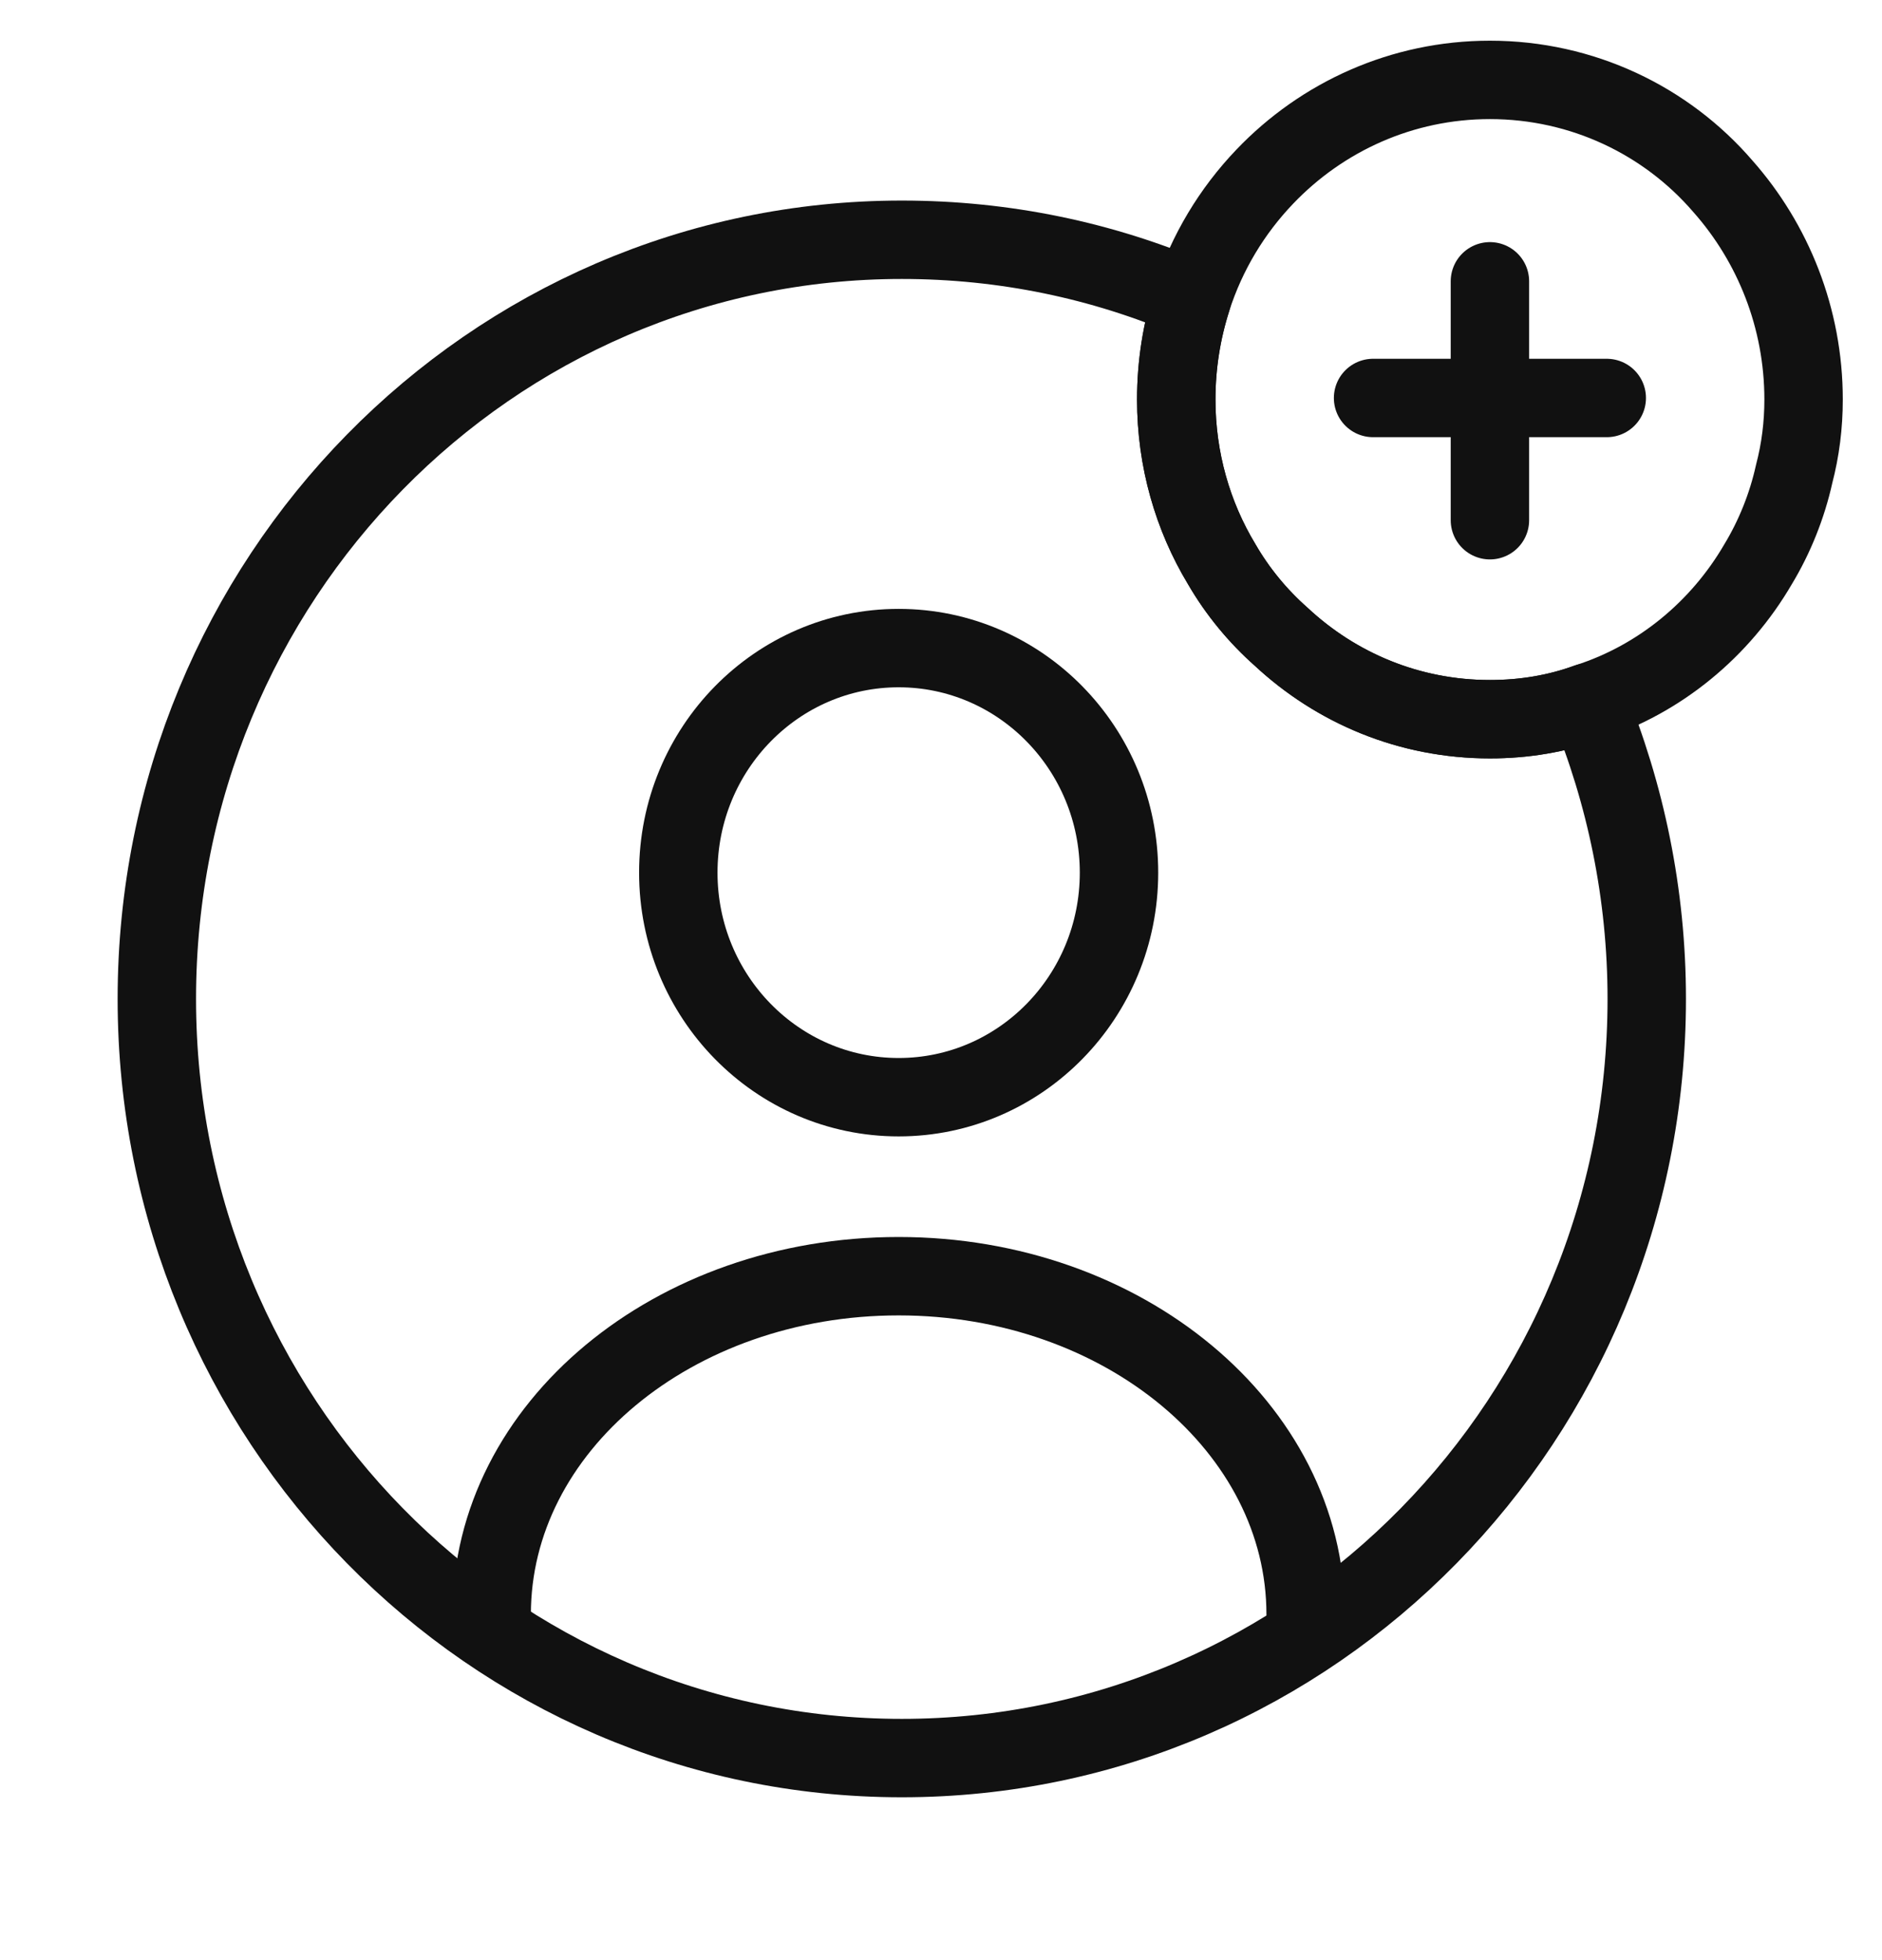 <svg width="24" height="25" viewBox="0 0 24 25" fill="none" xmlns="http://www.w3.org/2000/svg">
<path d="M11.46 13.994C13.012 13.994 14.27 12.712 14.27 11.13C14.27 9.548 13.012 8.266 11.46 8.266C9.908 8.266 8.65 9.548 8.65 11.13C8.65 12.712 9.908 13.994 11.46 13.994Z" stroke="#111111" stroke-linecap="round" stroke-linejoin="round"/>
<path d="M16.65 20.589C16.65 18.214 14.33 16.277 11.46 16.277C8.59 16.277 6.27 18.204 6.27 20.589" stroke="#111111" stroke-linecap="round" stroke-linejoin="round"/>
<path d="M21 12.74C21 18.091 16.75 22.423 11.5 22.423C6.25 22.423 2 18.091 2 12.74C2 7.389 6.25 3.058 11.5 3.058C12.81 3.058 14.06 3.323 15.2 3.812C15.07 4.22 15 4.648 15 5.096C15 5.861 15.21 6.584 15.58 7.196C15.78 7.542 16.04 7.858 16.34 8.123C17.04 8.775 17.97 9.173 19 9.173C19.44 9.173 19.86 9.102 20.25 8.959C20.73 10.121 21 11.405 21 12.74Z" stroke="#111111" stroke-linecap="round" stroke-linejoin="round"/>
<path d="M23 5.096C23 5.422 22.96 5.738 22.88 6.044C22.79 6.452 22.63 6.849 22.42 7.196C21.94 8.021 21.17 8.663 20.25 8.959C19.86 9.102 19.44 9.173 19 9.173C17.97 9.173 17.04 8.775 16.34 8.123C16.04 7.858 15.78 7.542 15.58 7.196C15.21 6.584 15 5.86 15 5.096C15 4.647 15.07 4.219 15.2 3.812C15.39 3.221 15.71 2.691 16.13 2.252C16.86 1.488 17.88 1.019 19 1.019C20.18 1.019 21.25 1.539 21.97 2.375C22.61 3.098 23 4.056 23 5.096Z" stroke="#111111" stroke-miterlimit="10" stroke-linecap="round" stroke-linejoin="round"/>
<path d="M20.49 5.076H17.51" stroke="#111111" stroke-miterlimit="10" stroke-linecap="round" stroke-linejoin="round"/>
<path d="M19 3.588V6.635" stroke="#111111" stroke-miterlimit="10" stroke-linecap="round" stroke-linejoin="round"/>
</svg>
